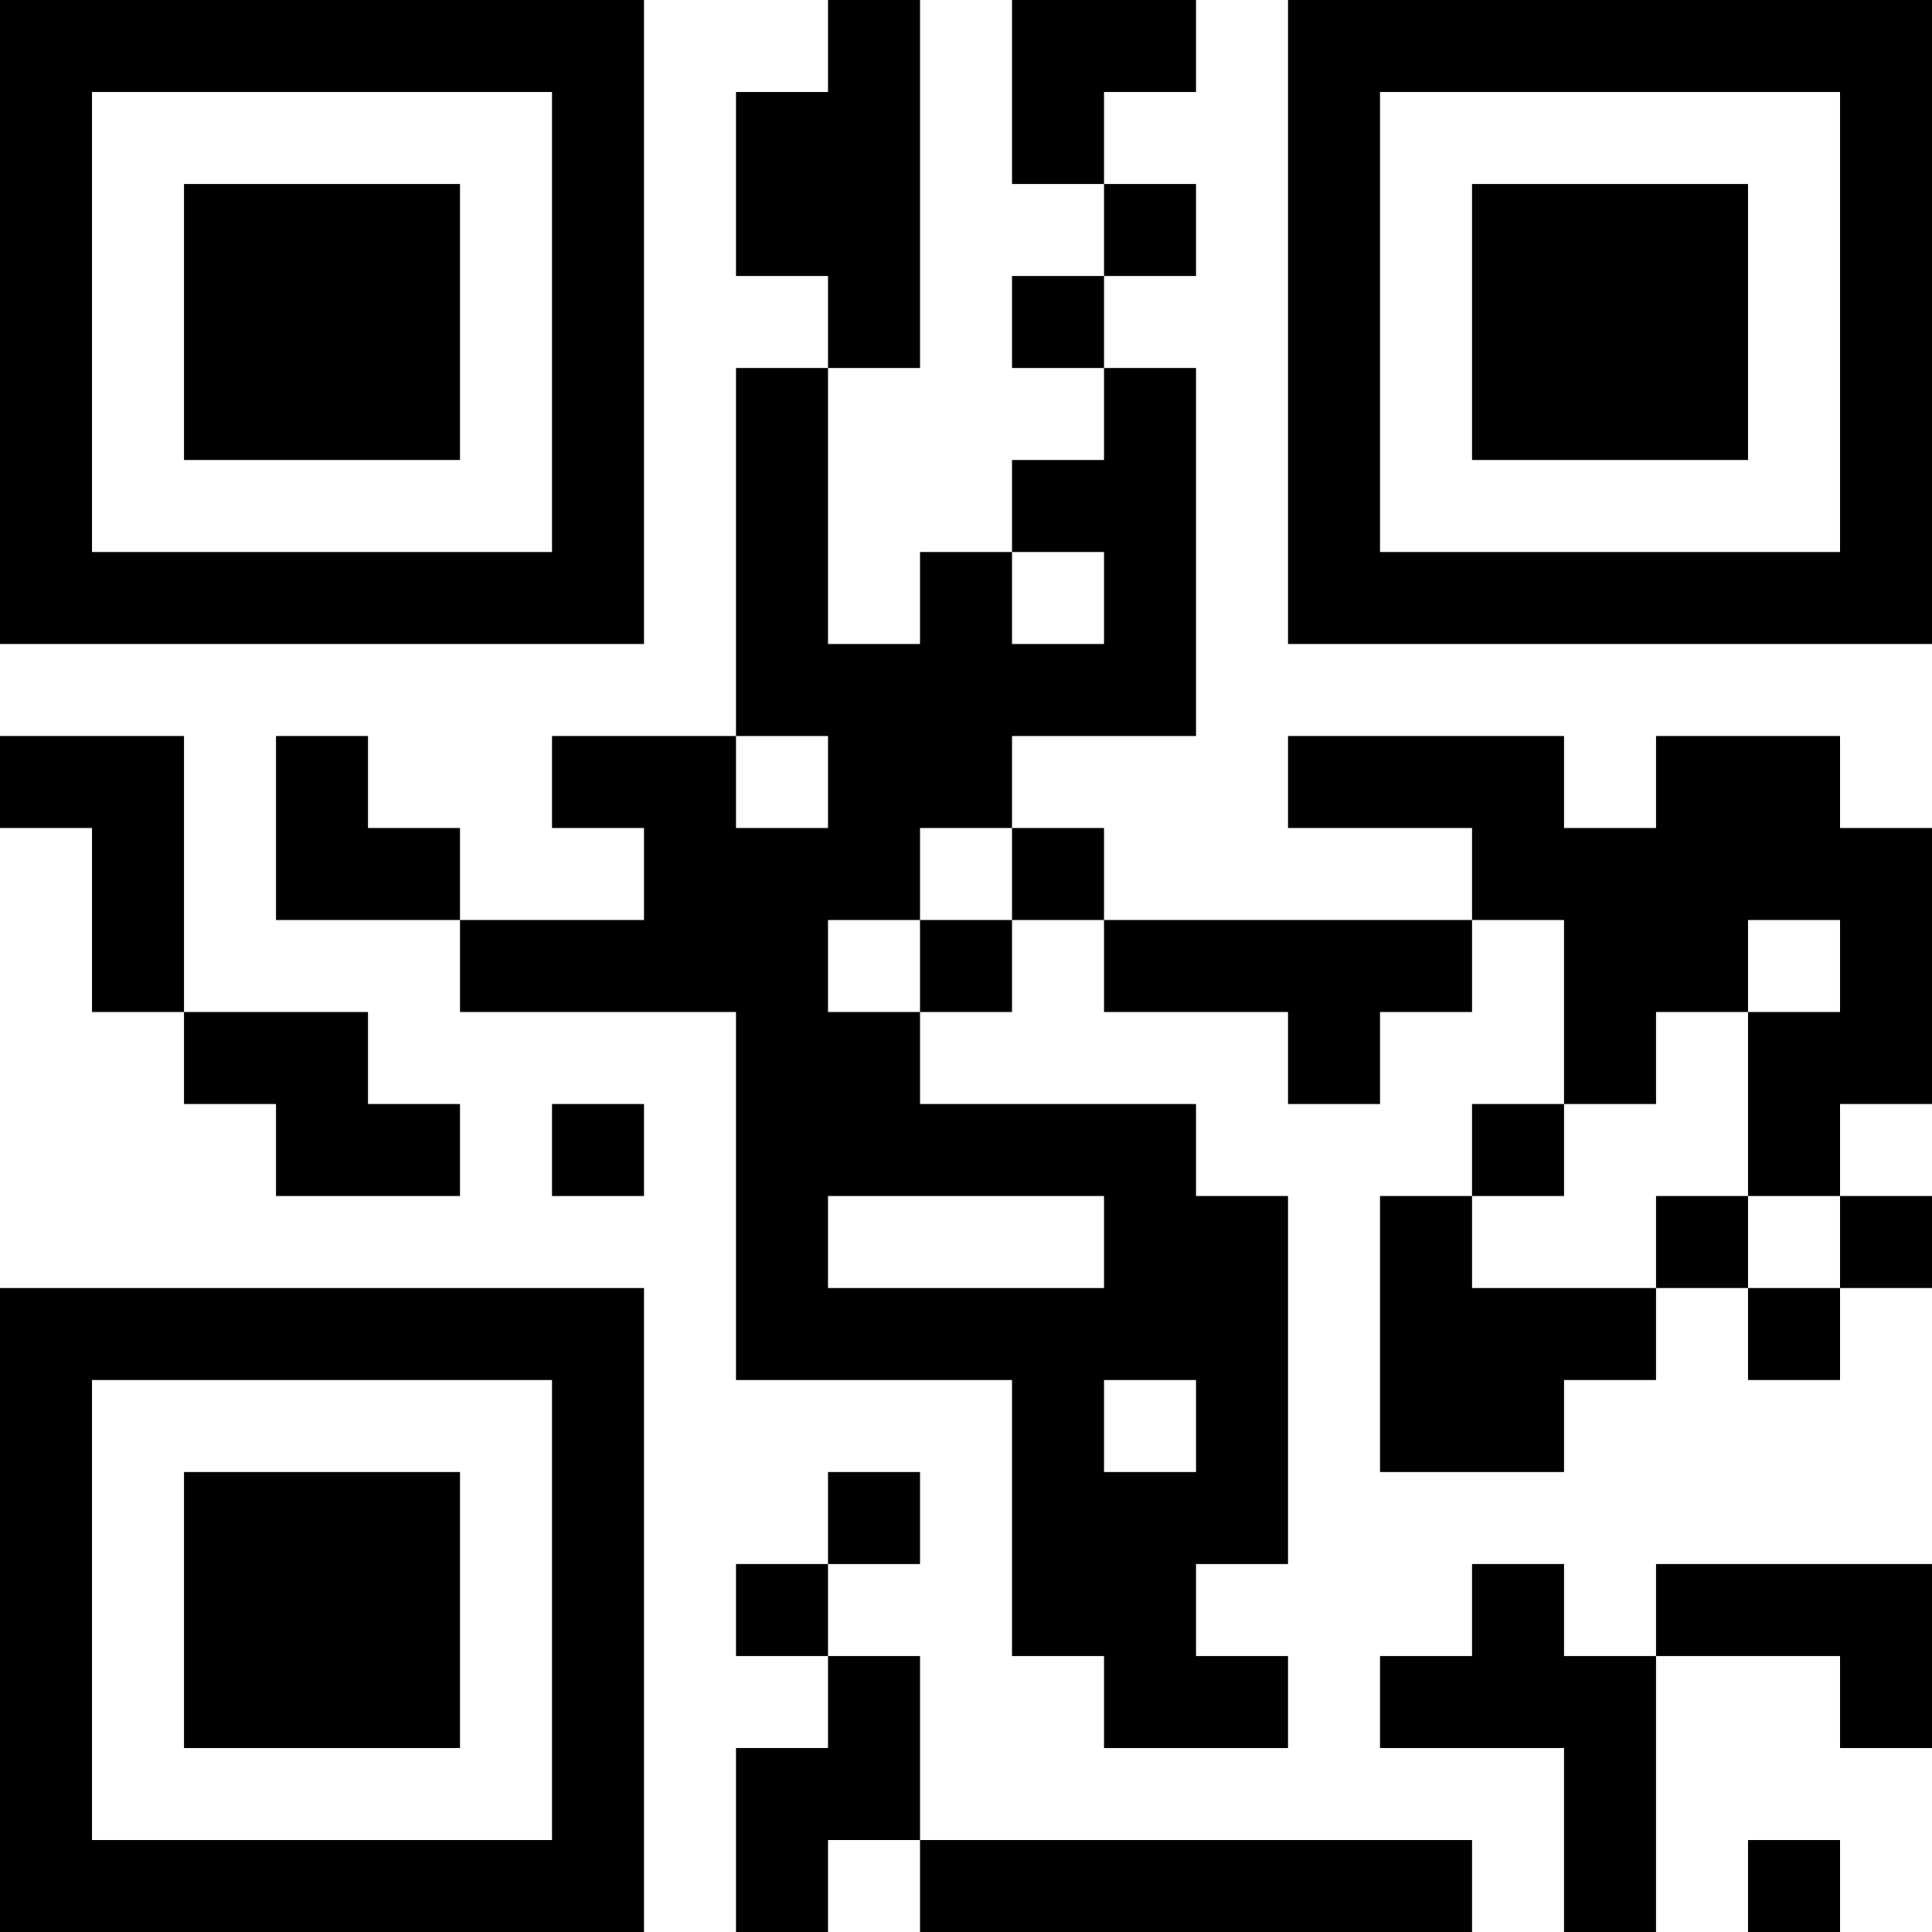 <?xml version="1.0" encoding="UTF-8"?>
<svg xmlns="http://www.w3.org/2000/svg" version="1.1" width="500" height="500" viewBox="0 0 500 500"><rect x="0" y="0" width="500" height="500" fill="#ffffff"/><g transform="scale(23.81)"><g transform="translate(0,0)"><path fill-rule="evenodd" d="M9 0L9 1L8 1L8 3L9 3L9 4L8 4L8 8L6 8L6 9L7 9L7 10L5 10L5 9L4 9L4 8L3 8L3 10L5 10L5 11L8 11L8 15L11 15L11 18L12 18L12 19L14 19L14 18L13 18L13 17L14 17L14 13L13 13L13 12L10 12L10 11L11 11L11 10L12 10L12 11L14 11L14 12L15 12L15 11L16 11L16 10L17 10L17 12L16 12L16 13L15 13L15 16L17 16L17 15L18 15L18 14L19 14L19 15L20 15L20 14L21 14L21 13L20 13L20 12L21 12L21 9L20 9L20 8L18 8L18 9L17 9L17 8L14 8L14 9L16 9L16 10L12 10L12 9L11 9L11 8L13 8L13 4L12 4L12 3L13 3L13 2L12 2L12 1L13 1L13 0L11 0L11 2L12 2L12 3L11 3L11 4L12 4L12 5L11 5L11 6L10 6L10 7L9 7L9 4L10 4L10 0ZM11 6L11 7L12 7L12 6ZM0 8L0 9L1 9L1 11L2 11L2 12L3 12L3 13L5 13L5 12L4 12L4 11L2 11L2 8ZM8 8L8 9L9 9L9 8ZM10 9L10 10L9 10L9 11L10 11L10 10L11 10L11 9ZM19 10L19 11L18 11L18 12L17 12L17 13L16 13L16 14L18 14L18 13L19 13L19 14L20 14L20 13L19 13L19 11L20 11L20 10ZM6 12L6 13L7 13L7 12ZM9 13L9 14L12 14L12 13ZM12 15L12 16L13 16L13 15ZM9 16L9 17L8 17L8 18L9 18L9 19L8 19L8 21L9 21L9 20L10 20L10 21L16 21L16 20L10 20L10 18L9 18L9 17L10 17L10 16ZM16 17L16 18L15 18L15 19L17 19L17 21L18 21L18 18L20 18L20 19L21 19L21 17L18 17L18 18L17 18L17 17ZM19 20L19 21L20 21L20 20ZM0 0L0 7L7 7L7 0ZM1 1L1 6L6 6L6 1ZM2 2L2 5L5 5L5 2ZM14 0L14 7L21 7L21 0ZM15 1L15 6L20 6L20 1ZM16 2L16 5L19 5L19 2ZM0 14L0 21L7 21L7 14ZM1 15L1 20L6 20L6 15ZM2 16L2 19L5 19L5 16Z" fill="#000000"/></g></g></svg>
